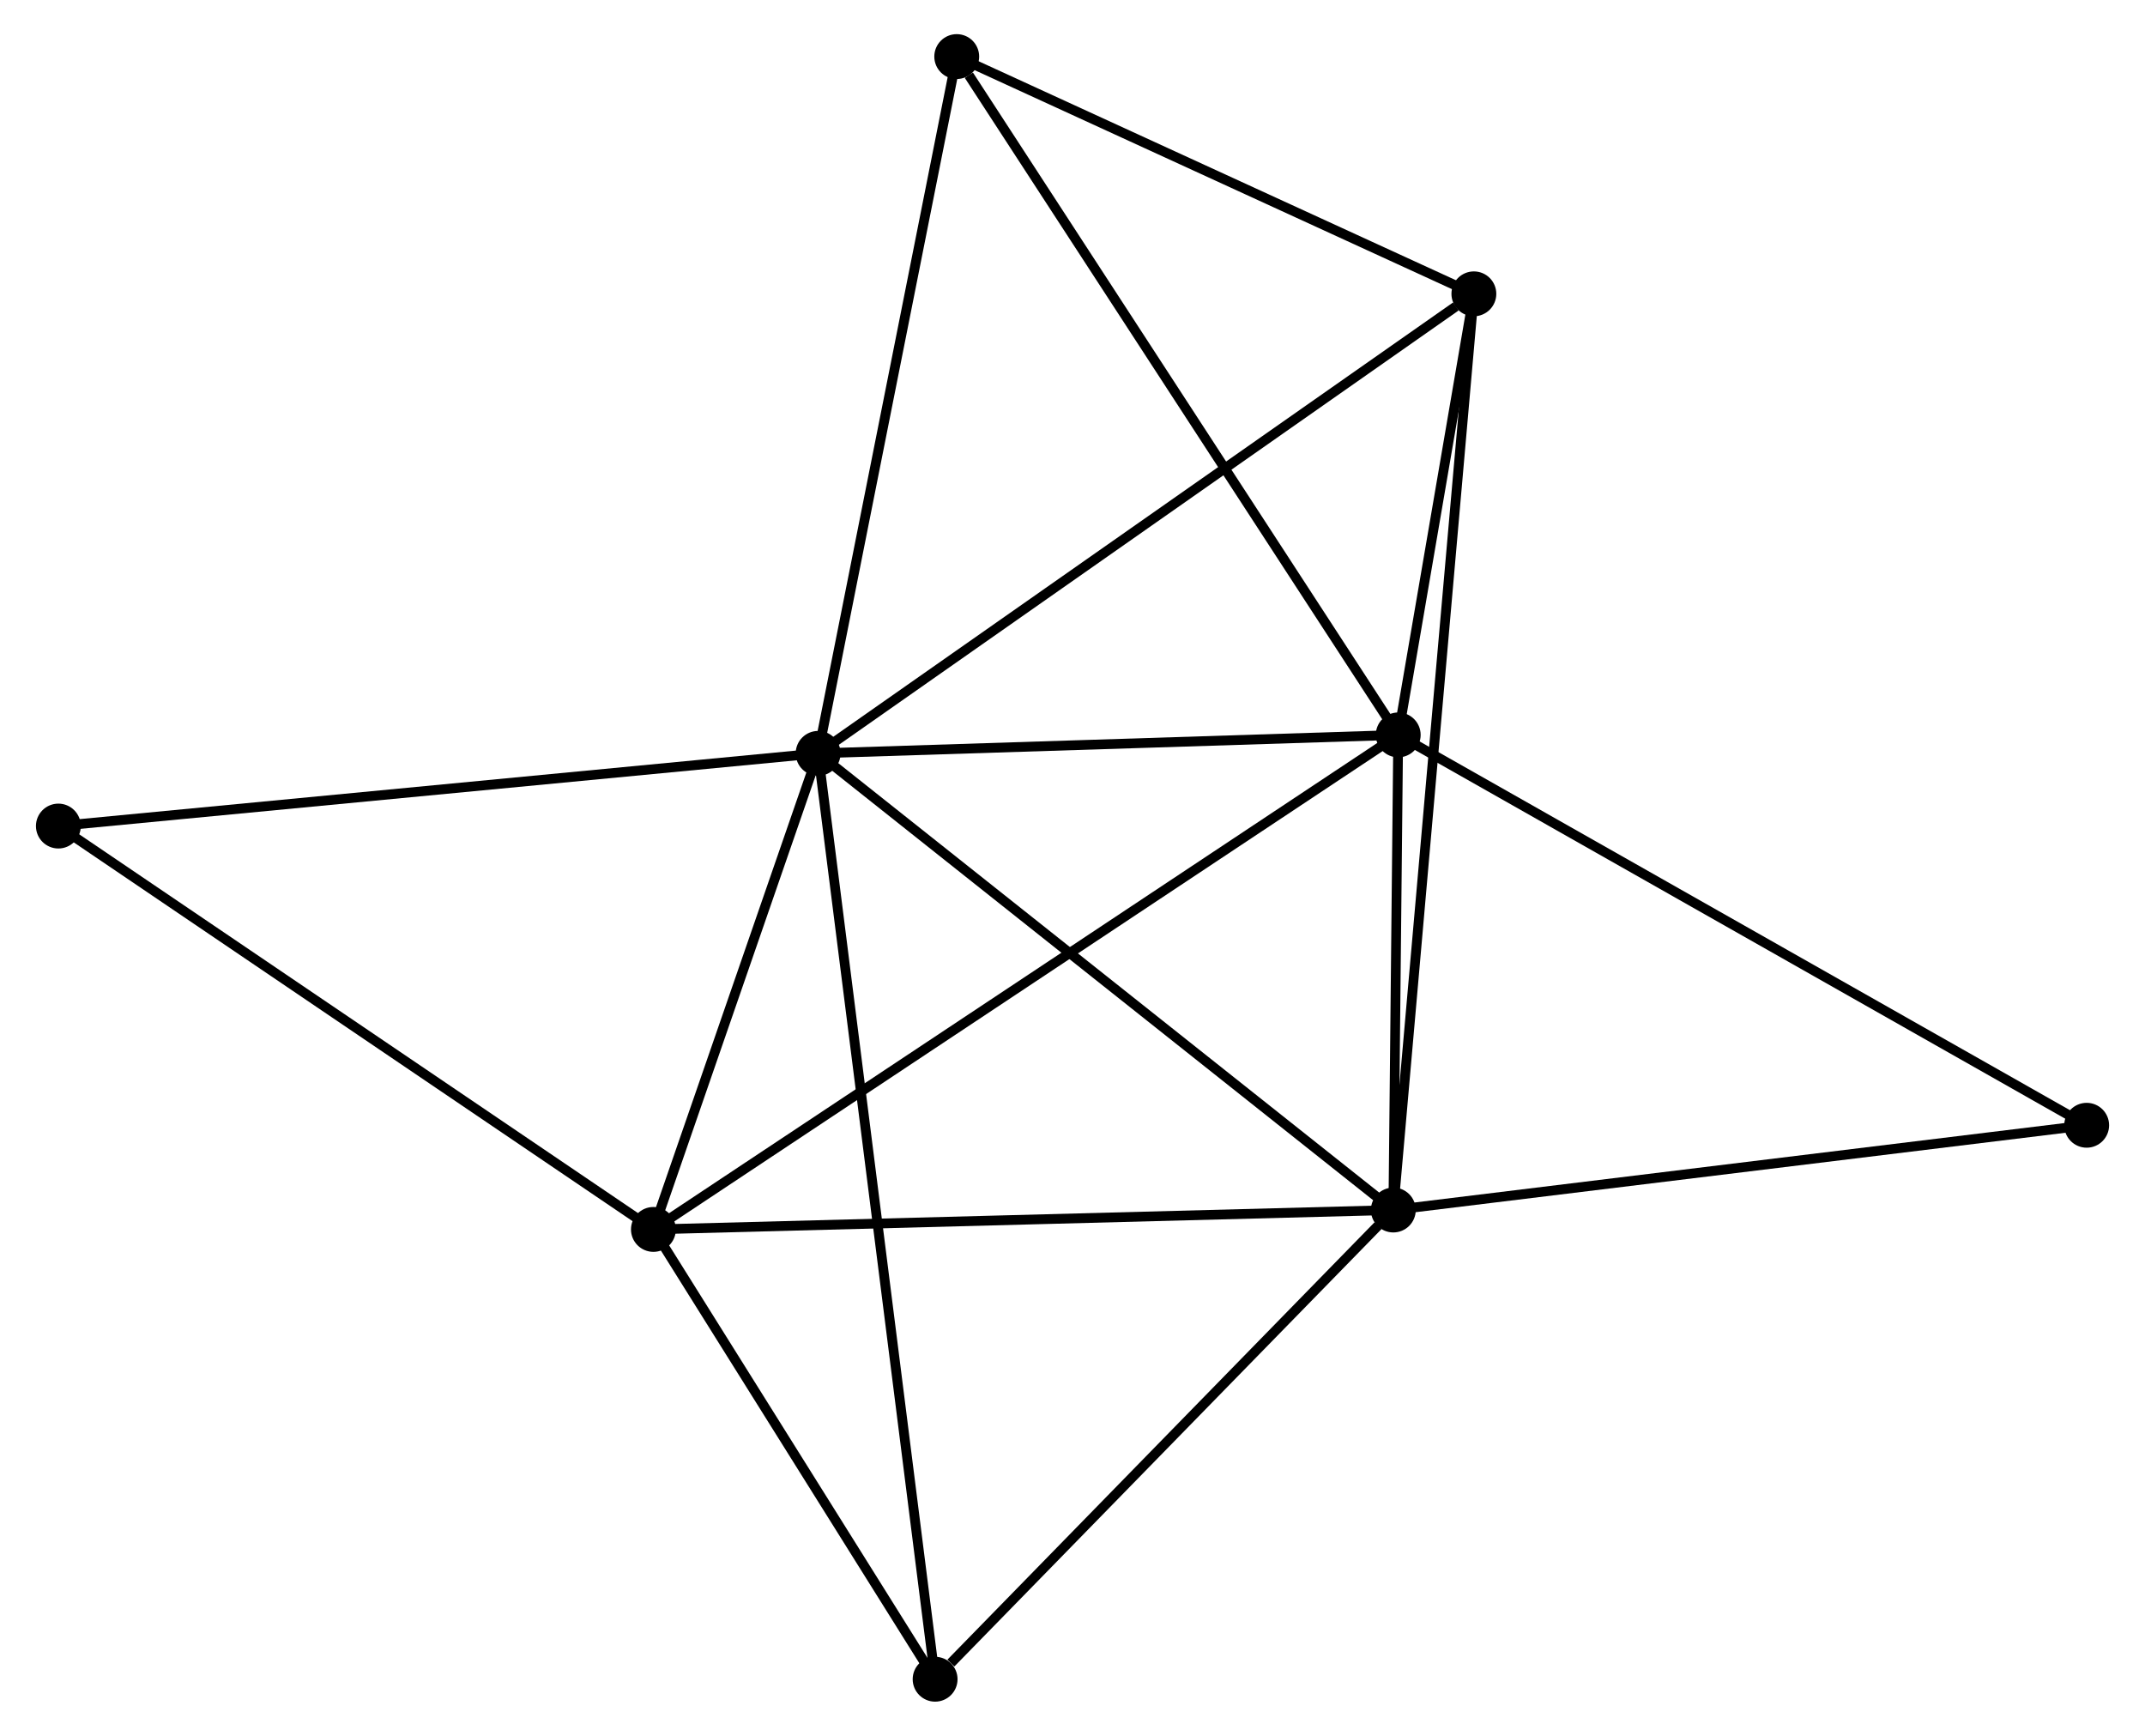 <?xml version="1.0" encoding="UTF-8" standalone="no"?>
<!DOCTYPE svg PUBLIC "-//W3C//DTD SVG 1.1//EN"
 "http://www.w3.org/Graphics/SVG/1.1/DTD/svg11.dtd">
<!-- Generated by graphviz version 2.36.0 (20140111.2315)
 -->
<!-- Title: %3 Pages: 1 -->
<svg width="220pt" height="178pt"
 viewBox="0.00 0.00 219.58 177.96" xmlns="http://www.w3.org/2000/svg" xmlns:xlink="http://www.w3.org/1999/xlink">
<g id="graph0" class="graph" transform="scale(1 1) rotate(0) translate(4 173.963)">
<title>%3</title>
<!-- 0 -->
<g id="node1" class="node"><title>0</title>
<ellipse fill="black" stroke="black" cx="79.706" cy="-96.724" rx="1.8" ry="1.8"/>
</g>
<!-- 1 -->
<g id="node2" class="node"><title>1</title>
<ellipse fill="black" stroke="black" cx="139.19" cy="-98.616" rx="1.8" ry="1.8"/>
</g>
<!-- 0&#45;&#45;1 -->
<g id="edge1" class="edge"><title>0&#45;&#45;1</title>
<path fill="none" stroke="black" d="M81.685,-96.787C90.716,-97.074 127.97,-98.259 137.142,-98.551"/>
</g>
<!-- 2 -->
<g id="node3" class="node"><title>2</title>
<ellipse fill="black" stroke="black" cx="138.688" cy="-49.906" rx="1.8" ry="1.8"/>
</g>
<!-- 0&#45;&#45;2 -->
<g id="edge2" class="edge"><title>0&#45;&#45;2</title>
<path fill="none" stroke="black" d="M81.164,-95.567C89.253,-89.146 128.562,-57.944 137.064,-51.195"/>
</g>
<!-- 3 -->
<g id="node4" class="node"><title>3</title>
<ellipse fill="black" stroke="black" cx="62.817" cy="-47.916" rx="1.8" ry="1.8"/>
</g>
<!-- 0&#45;&#45;3 -->
<g id="edge3" class="edge"><title>0&#45;&#45;3</title>
<path fill="none" stroke="black" d="M78.981,-94.627C76.202,-86.599 66.262,-57.872 63.522,-49.951"/>
</g>
<!-- 4 -->
<g id="node5" class="node"><title>4</title>
<ellipse fill="black" stroke="black" cx="146.947" cy="-143.837" rx="1.8" ry="1.8"/>
</g>
<!-- 0&#45;&#45;4 -->
<g id="edge4" class="edge"><title>0&#45;&#45;4</title>
<path fill="none" stroke="black" d="M81.368,-97.889C90.59,-104.35 135.403,-135.749 145.096,-142.54"/>
</g>
<!-- 5 -->
<g id="node6" class="node"><title>5</title>
<ellipse fill="black" stroke="black" cx="93.919" cy="-168.163" rx="1.8" ry="1.8"/>
</g>
<!-- 0&#45;&#45;5 -->
<g id="edge5" class="edge"><title>0&#45;&#45;5</title>
<path fill="none" stroke="black" d="M80.058,-98.49C82.007,-108.288 91.479,-155.899 93.528,-166.196"/>
</g>
<!-- 6 -->
<g id="node7" class="node"><title>6</title>
<ellipse fill="black" stroke="black" cx="91.702" cy="-1.8" rx="1.8" ry="1.8"/>
</g>
<!-- 0&#45;&#45;6 -->
<g id="edge6" class="edge"><title>0&#45;&#45;6</title>
<path fill="none" stroke="black" d="M79.957,-94.742C81.518,-82.388 89.895,-16.093 91.452,-3.772"/>
</g>
<!-- 8 -->
<g id="node8" class="node"><title>8</title>
<ellipse fill="black" stroke="black" cx="1.8" cy="-89.271" rx="1.8" ry="1.8"/>
</g>
<!-- 0&#45;&#45;8 -->
<g id="edge7" class="edge"><title>0&#45;&#45;8</title>
<path fill="none" stroke="black" d="M77.78,-96.54C67.002,-95.509 14.26,-90.463 3.658,-89.449"/>
</g>
<!-- 1&#45;&#45;2 -->
<g id="edge8" class="edge"><title>1&#45;&#45;2</title>
<path fill="none" stroke="black" d="M139.168,-96.523C139.085,-88.511 138.79,-59.842 138.709,-51.937"/>
</g>
<!-- 1&#45;&#45;3 -->
<g id="edge9" class="edge"><title>1&#45;&#45;3</title>
<path fill="none" stroke="black" d="M137.594,-97.557C127.655,-90.959 74.317,-55.55 64.404,-48.969"/>
</g>
<!-- 1&#45;&#45;4 -->
<g id="edge10" class="edge"><title>1&#45;&#45;4</title>
<path fill="none" stroke="black" d="M139.523,-100.559C140.799,-107.997 145.365,-134.613 146.623,-141.951"/>
</g>
<!-- 1&#45;&#45;5 -->
<g id="edge11" class="edge"><title>1&#45;&#45;5</title>
<path fill="none" stroke="black" d="M138.071,-100.335C131.862,-109.873 101.691,-156.223 95.166,-166.248"/>
</g>
<!-- 7 -->
<g id="node9" class="node"><title>7</title>
<ellipse fill="black" stroke="black" cx="209.784" cy="-58.595" rx="1.8" ry="1.8"/>
</g>
<!-- 1&#45;&#45;7 -->
<g id="edge12" class="edge"><title>1&#45;&#45;7</title>
<path fill="none" stroke="black" d="M140.935,-97.626C150.701,-92.09 198.493,-64.996 208.1,-59.55"/>
</g>
<!-- 2&#45;&#45;3 -->
<g id="edge13" class="edge"><title>2&#45;&#45;3</title>
<path fill="none" stroke="black" d="M136.812,-49.857C126.315,-49.582 74.952,-48.234 64.627,-47.964"/>
</g>
<!-- 2&#45;&#45;4 -->
<g id="edge14" class="edge"><title>2&#45;&#45;4</title>
<path fill="none" stroke="black" d="M138.86,-51.868C139.935,-64.092 145.703,-129.693 146.775,-141.886"/>
</g>
<!-- 2&#45;&#45;6 -->
<g id="edge15" class="edge"><title>2&#45;&#45;6</title>
<path fill="none" stroke="black" d="M137.124,-48.306C129.991,-41.002 100.564,-10.874 93.319,-3.456"/>
</g>
<!-- 2&#45;&#45;7 -->
<g id="edge16" class="edge"><title>2&#45;&#45;7</title>
<path fill="none" stroke="black" d="M140.739,-50.157C151.121,-51.426 197.778,-57.128 207.86,-58.36"/>
</g>
<!-- 3&#45;&#45;6 -->
<g id="edge17" class="edge"><title>3&#45;&#45;6</title>
<path fill="none" stroke="black" d="M63.778,-46.382C68.164,-39.38 86.253,-10.498 90.707,-3.387"/>
</g>
<!-- 3&#45;&#45;8 -->
<g id="edge18" class="edge"><title>3&#45;&#45;8</title>
<path fill="none" stroke="black" d="M61.309,-48.938C52.941,-54.61 12.275,-82.171 3.48,-88.133"/>
</g>
<!-- 4&#45;&#45;5 -->
<g id="edge19" class="edge"><title>4&#45;&#45;5</title>
<path fill="none" stroke="black" d="M145.183,-144.646C137.132,-148.34 103.922,-163.574 95.745,-167.326"/>
</g>
</g>
</svg>
